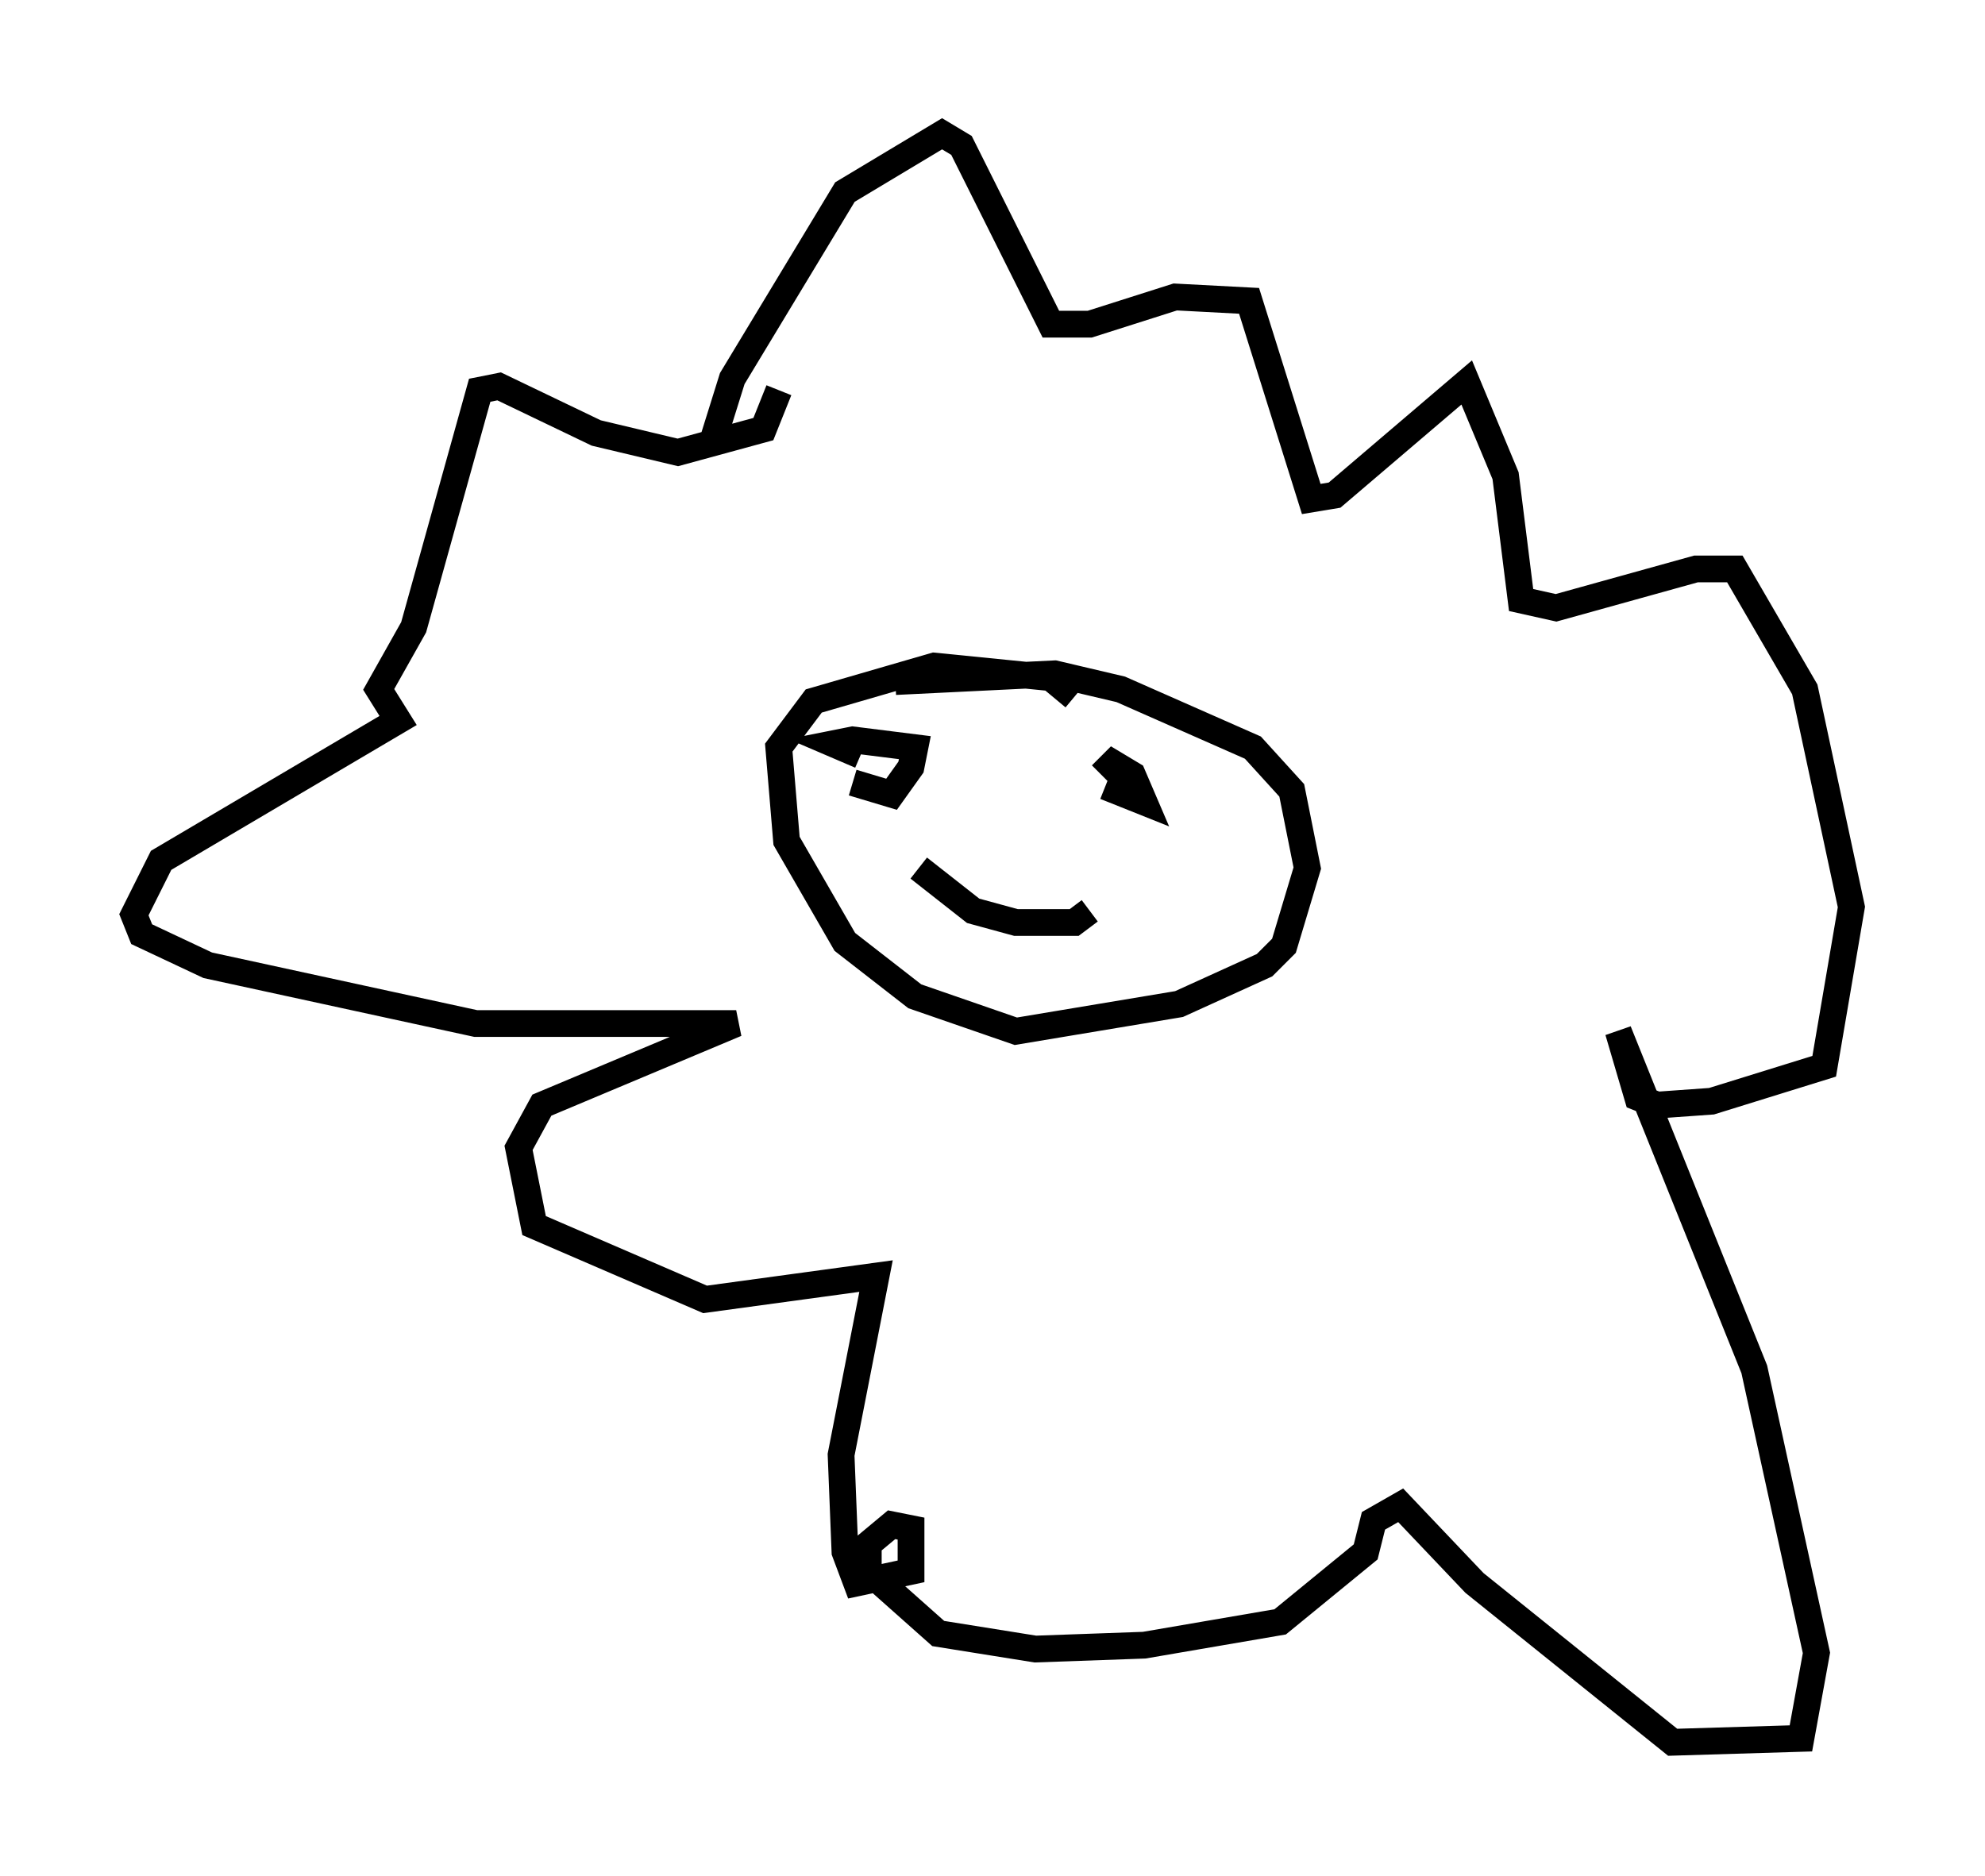 <?xml version="1.0" encoding="utf-8" ?>
<svg baseProfile="full" height="70.134" version="1.1" width="74.201" xmlns="http://www.w3.org/2000/svg" xmlns:ev="http://www.w3.org/2001/xml-events" xmlns:xlink="http://www.w3.org/1999/xlink"><defs /><rect fill="white" height="70.134" width="74.201" x="0" y="0" /><path d="M40.296, 26.788 m-0.145, -0.726 l-0.872, -0.726 -4.358, -0.436 l-4.503, 1.307 -1.307, 1.743 l0.291, 3.486 2.179, 3.777 l2.615, 2.034 3.777, 1.307 l6.101, -1.017 3.196, -1.453 l0.726, -0.726 0.872, -2.905 l-0.581, -2.905 -1.453, -1.598 l-4.939, -2.179 -2.469, -0.581 l-5.955, 0.291 m7.844, 3.922 l1.453, 0.581 -0.436, -1.017 l-0.726, -0.436 -0.436, 0.436 m-9.296, 0.291 l1.453, 0.436 0.726, -1.017 l0.145, -0.726 -2.324, -0.291 l-0.726, 0.145 1.017, 0.436 m2.179, 4.212 l2.034, 1.598 1.598, 0.436 l2.179, 0.0 0.581, -0.436 m-14.089, -17.575 l0.726, -2.324 4.212, -6.972 l3.631, -2.179 0.726, 0.436 l3.341, 6.682 1.453, 0.0 l3.196, -1.017 2.76, 0.145 l2.324, 7.408 0.872, -0.145 l4.939, -4.212 1.453, 3.486 l0.581, 4.648 1.307, 0.291 l5.229, -1.453 1.453, 0.0 l2.615, 4.503 1.743, 8.134 l-1.017, 5.955 -4.212, 1.307 l-2.034, 0.145 -0.726, -0.291 l-0.726, -2.469 5.084, 12.637 l2.324, 10.603 -0.581, 3.196 l-4.793, 0.145 -7.408, -5.955 l-2.76, -2.905 -1.017, 0.581 l-0.291, 1.162 -3.196, 2.615 l-5.084, 0.872 -4.067, 0.145 l-3.631, -0.581 -2.615, -2.324 l0.0, -1.017 0.872, -0.726 l0.726, 0.145 0.0, 1.598 l-2.034, 0.436 -0.436, -1.162 l-0.145, -3.631 1.307, -6.682 l-6.391, 0.872 -6.391, -2.76 l-0.581, -2.905 0.872, -1.598 l7.263, -3.05 -9.732, 0.0 l-10.022, -2.179 -2.469, -1.162 l-0.291, -0.726 1.017, -2.034 l8.86, -5.229 -0.726, -1.162 l1.307, -2.324 2.469, -8.86 l0.726, -0.145 3.631, 1.743 l3.05, 0.726 3.196, -0.872 l0.581, -1.453 m-15.978, 10.603 " fill="none" stroke="black" stroke-width="1" /></svg>